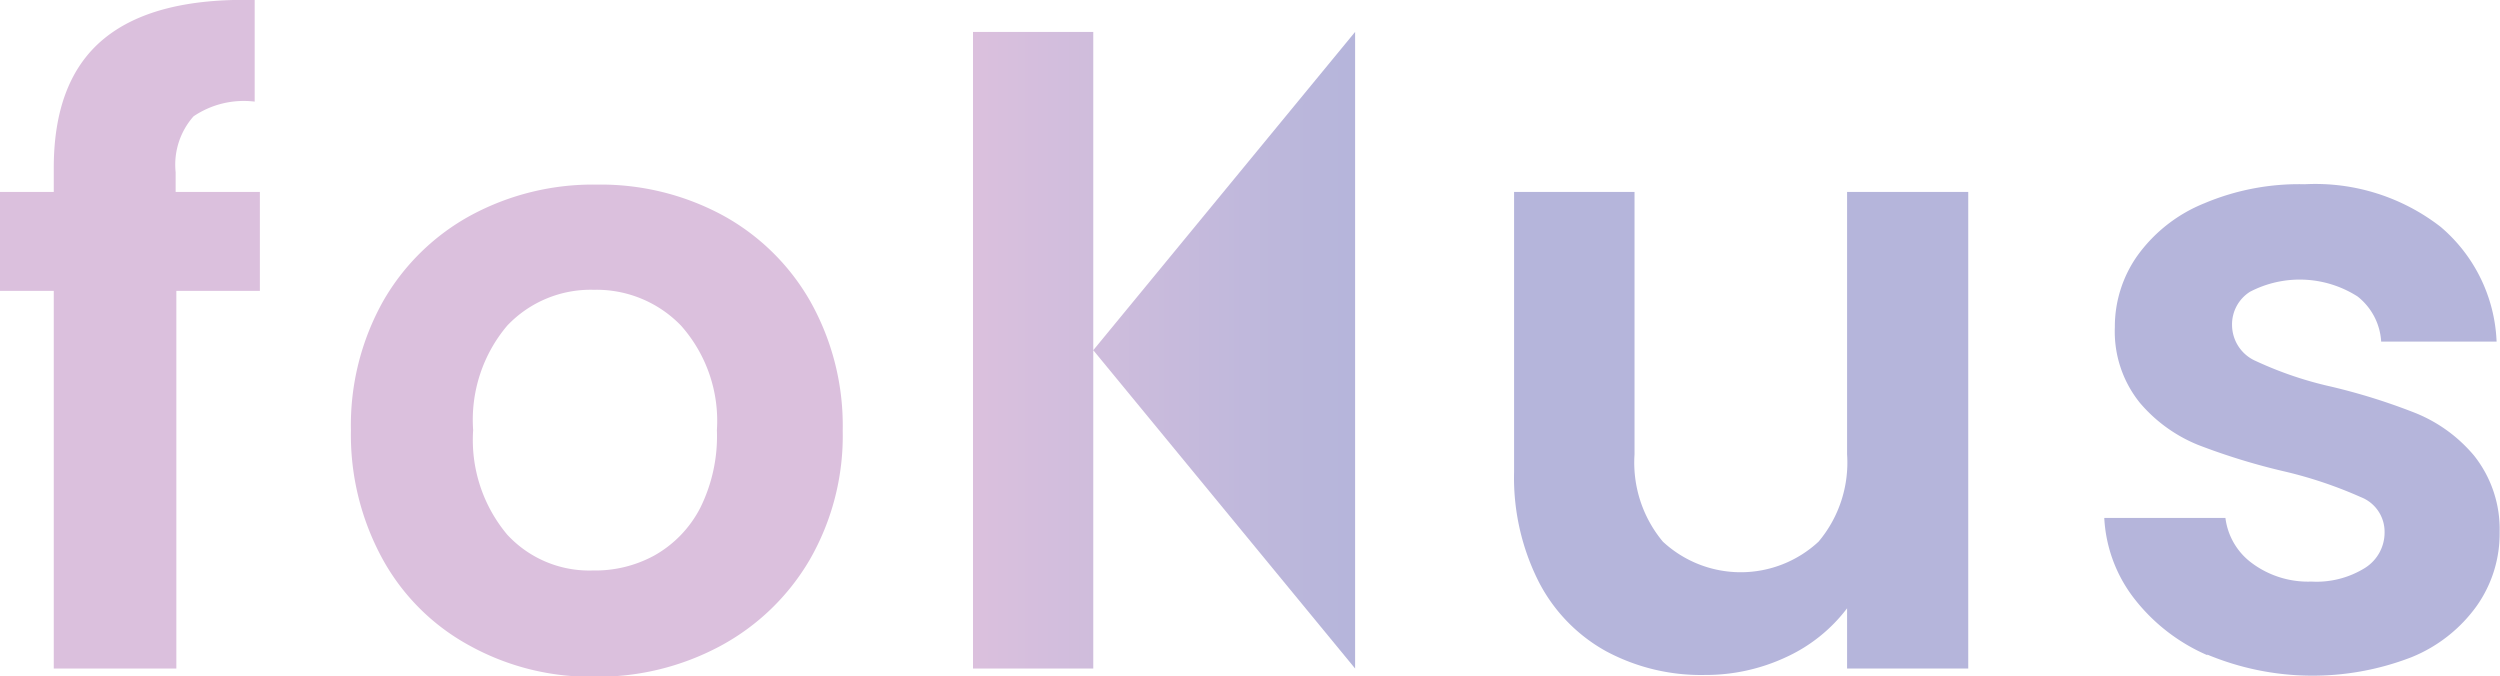 <svg xmlns="http://www.w3.org/2000/svg" xmlns:xlink="http://www.w3.org/1999/xlink" viewBox="0 0 139.49 37.74"><defs><style>.cls-1{fill:#dbc0dd;}.cls-2{fill:#b5b5db;}.cls-3{fill:url(#linear-gradient);}</style><linearGradient id="linear-gradient" x1="54.29" y1="19.54" x2="75.61" y2="19.54" gradientUnits="userSpaceOnUse"><stop offset="0" stop-color="#dbc0dd"/><stop offset="1" stop-color="#b5b5db"/></linearGradient></defs><g id="Layer_2" data-name="Layer 2"><g id="Layer_1-2" data-name="Layer 1"><path class="cls-1" d="M14.5,16.23H9.84V37.3H3V16.23H0V10.71H3V9.37q0-4.9,2.79-7.2T14.21,0V5.67a5,5,0,0,0-3.41.82,4.07,4.07,0,0,0-1,3.12v1.1H14.5Z"/><path class="cls-1" d="M26.16,36a12.15,12.15,0,0,1-4.82-4.82A14.44,14.44,0,0,1,19.58,24a14.15,14.15,0,0,1,1.8-7.2A12.55,12.55,0,0,1,26.3,12a14.34,14.34,0,0,1,7-1.7,14.34,14.34,0,0,1,7,1.7,12.55,12.55,0,0,1,4.92,4.83,14.15,14.15,0,0,1,1.8,7.2,13.87,13.87,0,0,1-1.84,7.2,12.79,12.79,0,0,1-5,4.82,14.46,14.46,0,0,1-7,1.71A14,14,0,0,1,26.16,36ZM36.5,31a6.41,6.41,0,0,0,2.57-2.66A9,9,0,0,0,40,24a8,8,0,0,0-2-5.83,6.55,6.55,0,0,0-4.87-2,6.41,6.41,0,0,0-4.83,2A8.14,8.14,0,0,0,26.4,24a8.22,8.22,0,0,0,1.9,5.83,6.22,6.22,0,0,0,4.77,2A6.88,6.88,0,0,0,36.5,31Z"/><path class="cls-2" d="M109.82,10.71V37.3h-6.76V33.94a8.93,8.93,0,0,1-3.39,2.72,10.58,10.58,0,0,1-4.54,1,11.2,11.2,0,0,1-5.51-1.32,9.26,9.26,0,0,1-3.77-3.89,12.86,12.86,0,0,1-1.37-6.12V10.71H91.2V25.35a6.89,6.89,0,0,0,1.58,4.87,6.38,6.38,0,0,0,8.69,0,6.85,6.85,0,0,0,1.59-4.87V10.71Z"/><path class="cls-2" d="M123.17,36.56a10.36,10.36,0,0,1-4.11-3.19,8,8,0,0,1-1.65-4.47h6.76a3.7,3.7,0,0,0,1.52,2.55,5.25,5.25,0,0,0,3.28,1,5.12,5.12,0,0,0,3-.77,2.33,2.33,0,0,0,1.08-2,2.07,2.07,0,0,0-1.32-1.94,23.9,23.9,0,0,0-4.2-1.42,36.26,36.26,0,0,1-4.87-1.49,8.39,8.39,0,0,1-3.26-2.35A6.33,6.33,0,0,1,118,18.25a6.86,6.86,0,0,1,1.27-4A8.52,8.52,0,0,1,123,11.34a13.57,13.57,0,0,1,5.59-1.06,11.4,11.4,0,0,1,7.59,2.38,8.85,8.85,0,0,1,3.12,6.4h-6.44a3.46,3.46,0,0,0-1.32-2.52,6,6,0,0,0-6-.26,2.15,2.15,0,0,0-1,1.87,2.2,2.2,0,0,0,1.34,2,20.55,20.55,0,0,0,4.18,1.42,34.34,34.34,0,0,1,4.75,1.49,8.35,8.35,0,0,1,3.24,2.37,6.6,6.6,0,0,1,1.42,4.25,7,7,0,0,1-1.28,4.13,8.32,8.32,0,0,1-3.64,2.86,15.27,15.27,0,0,1-11.4-.15Z"/><path class="cls-3" d="M61,1.78V37.3H54.29V1.78Zm0,17.76L75.61,37.3V1.78Z"/></g></g></svg>